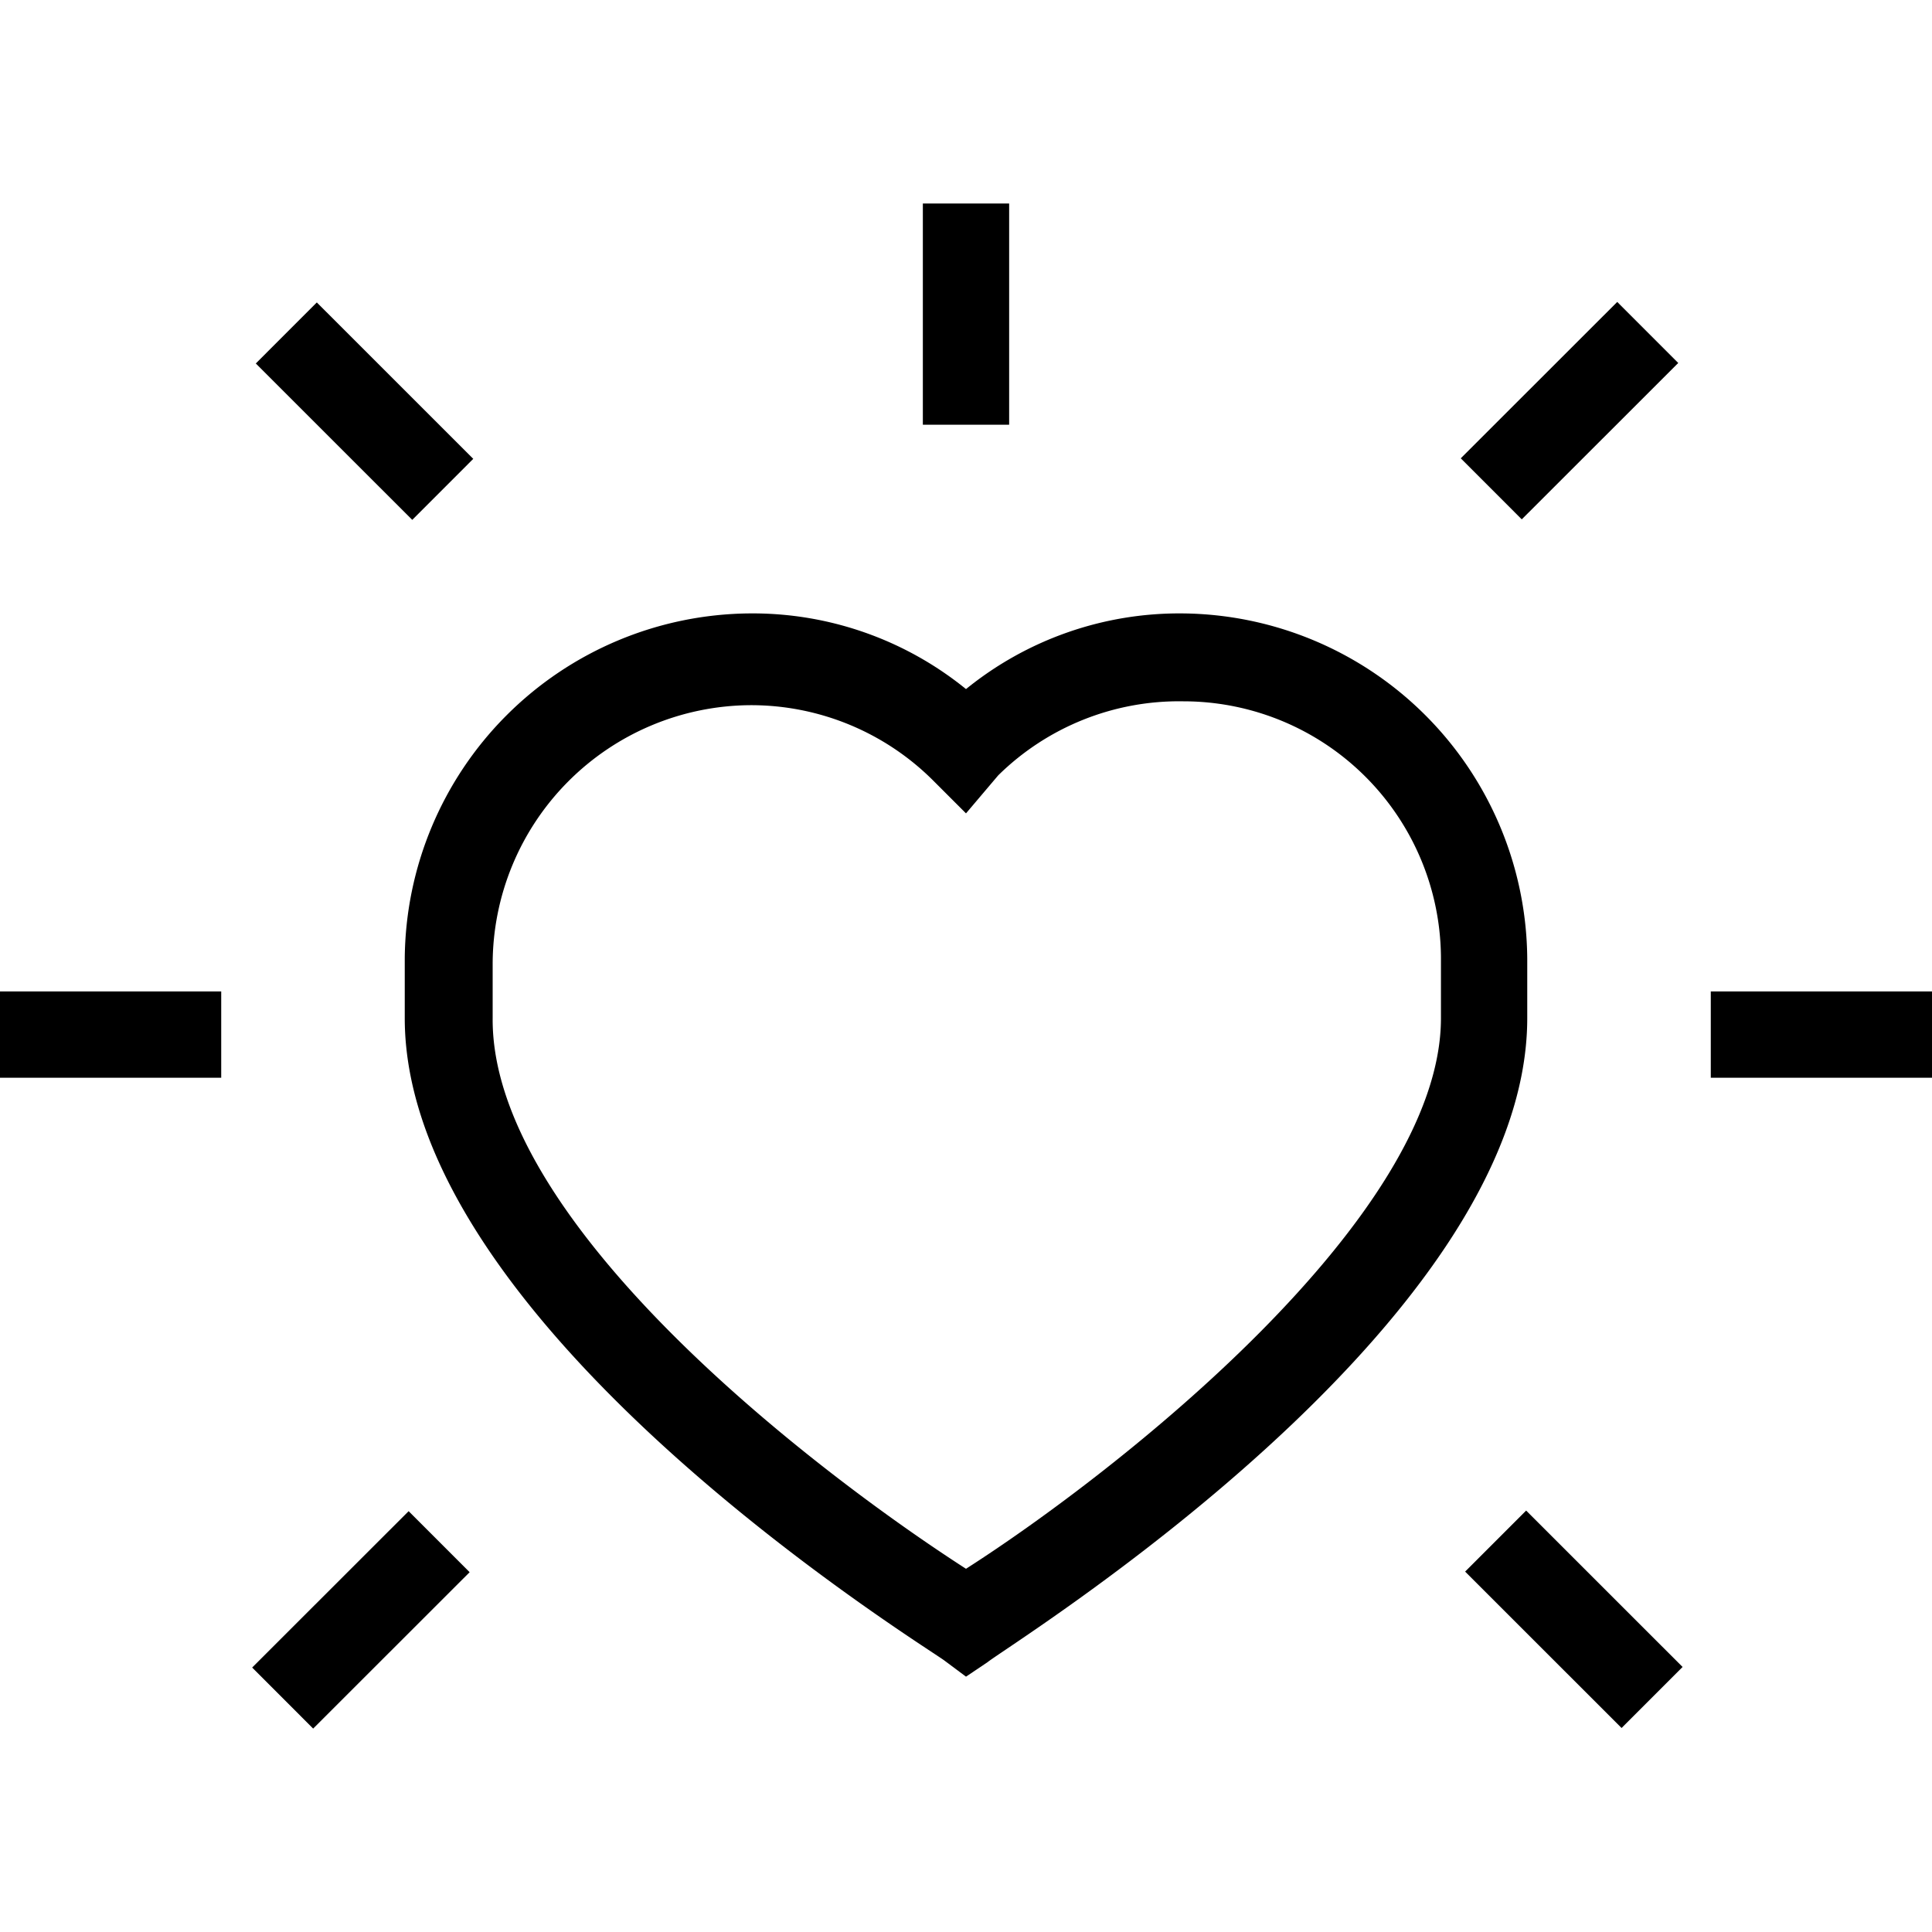 <svg viewBox="0 0 60 60"><path d="M30,52.07l-.67-.5c-.67-.5-16.76-10.39-16.76-19.95V29.78A10.8,10.8,0,0,1,23.3,19.05,10.51,10.51,0,0,1,30,21.4a10.51,10.51,0,0,1,6.7-2.35A10.8,10.8,0,0,1,47.43,29.78v1.84c0,9.56-16.09,19.45-16.76,20ZM23.3,21.9a8.05,8.05,0,0,0-8,8.05v1.67C15.25,38,25.31,45.7,30,48.72c4.69-3,14.75-10.9,14.75-17.1V29.78a8,8,0,0,0-8-8A8,8,0,0,0,31,24.08l-1,1.18-1-1A8,8,0,0,0,23.3,21.9Z"/><rect y="30.79" width="6.87" height="2.68"/><rect x="53.13" y="30.79" width="6.87" height="2.68"/><rect x="28.66" y="6.32" width="2.68" height="6.87"/><rect x="9.98" y="9.33" width="2.68" height="6.87" transform="translate(-5.71 11.75) rotate(-45.01)"/><rect x="47.54" y="46.86" width="2.68" height="6.87" transform="translate(-21.25 49.3) rotate(-45.01)"/><rect x="7.77" y="48.97" width="6.87" height="2.68" transform="translate(-32.28 22.64) rotate(-44.98)"/><rect x="45.31" y="11.41" width="6.87" height="2.68" transform="translate(5.25 38.19) rotate(-44.98)"/></svg>